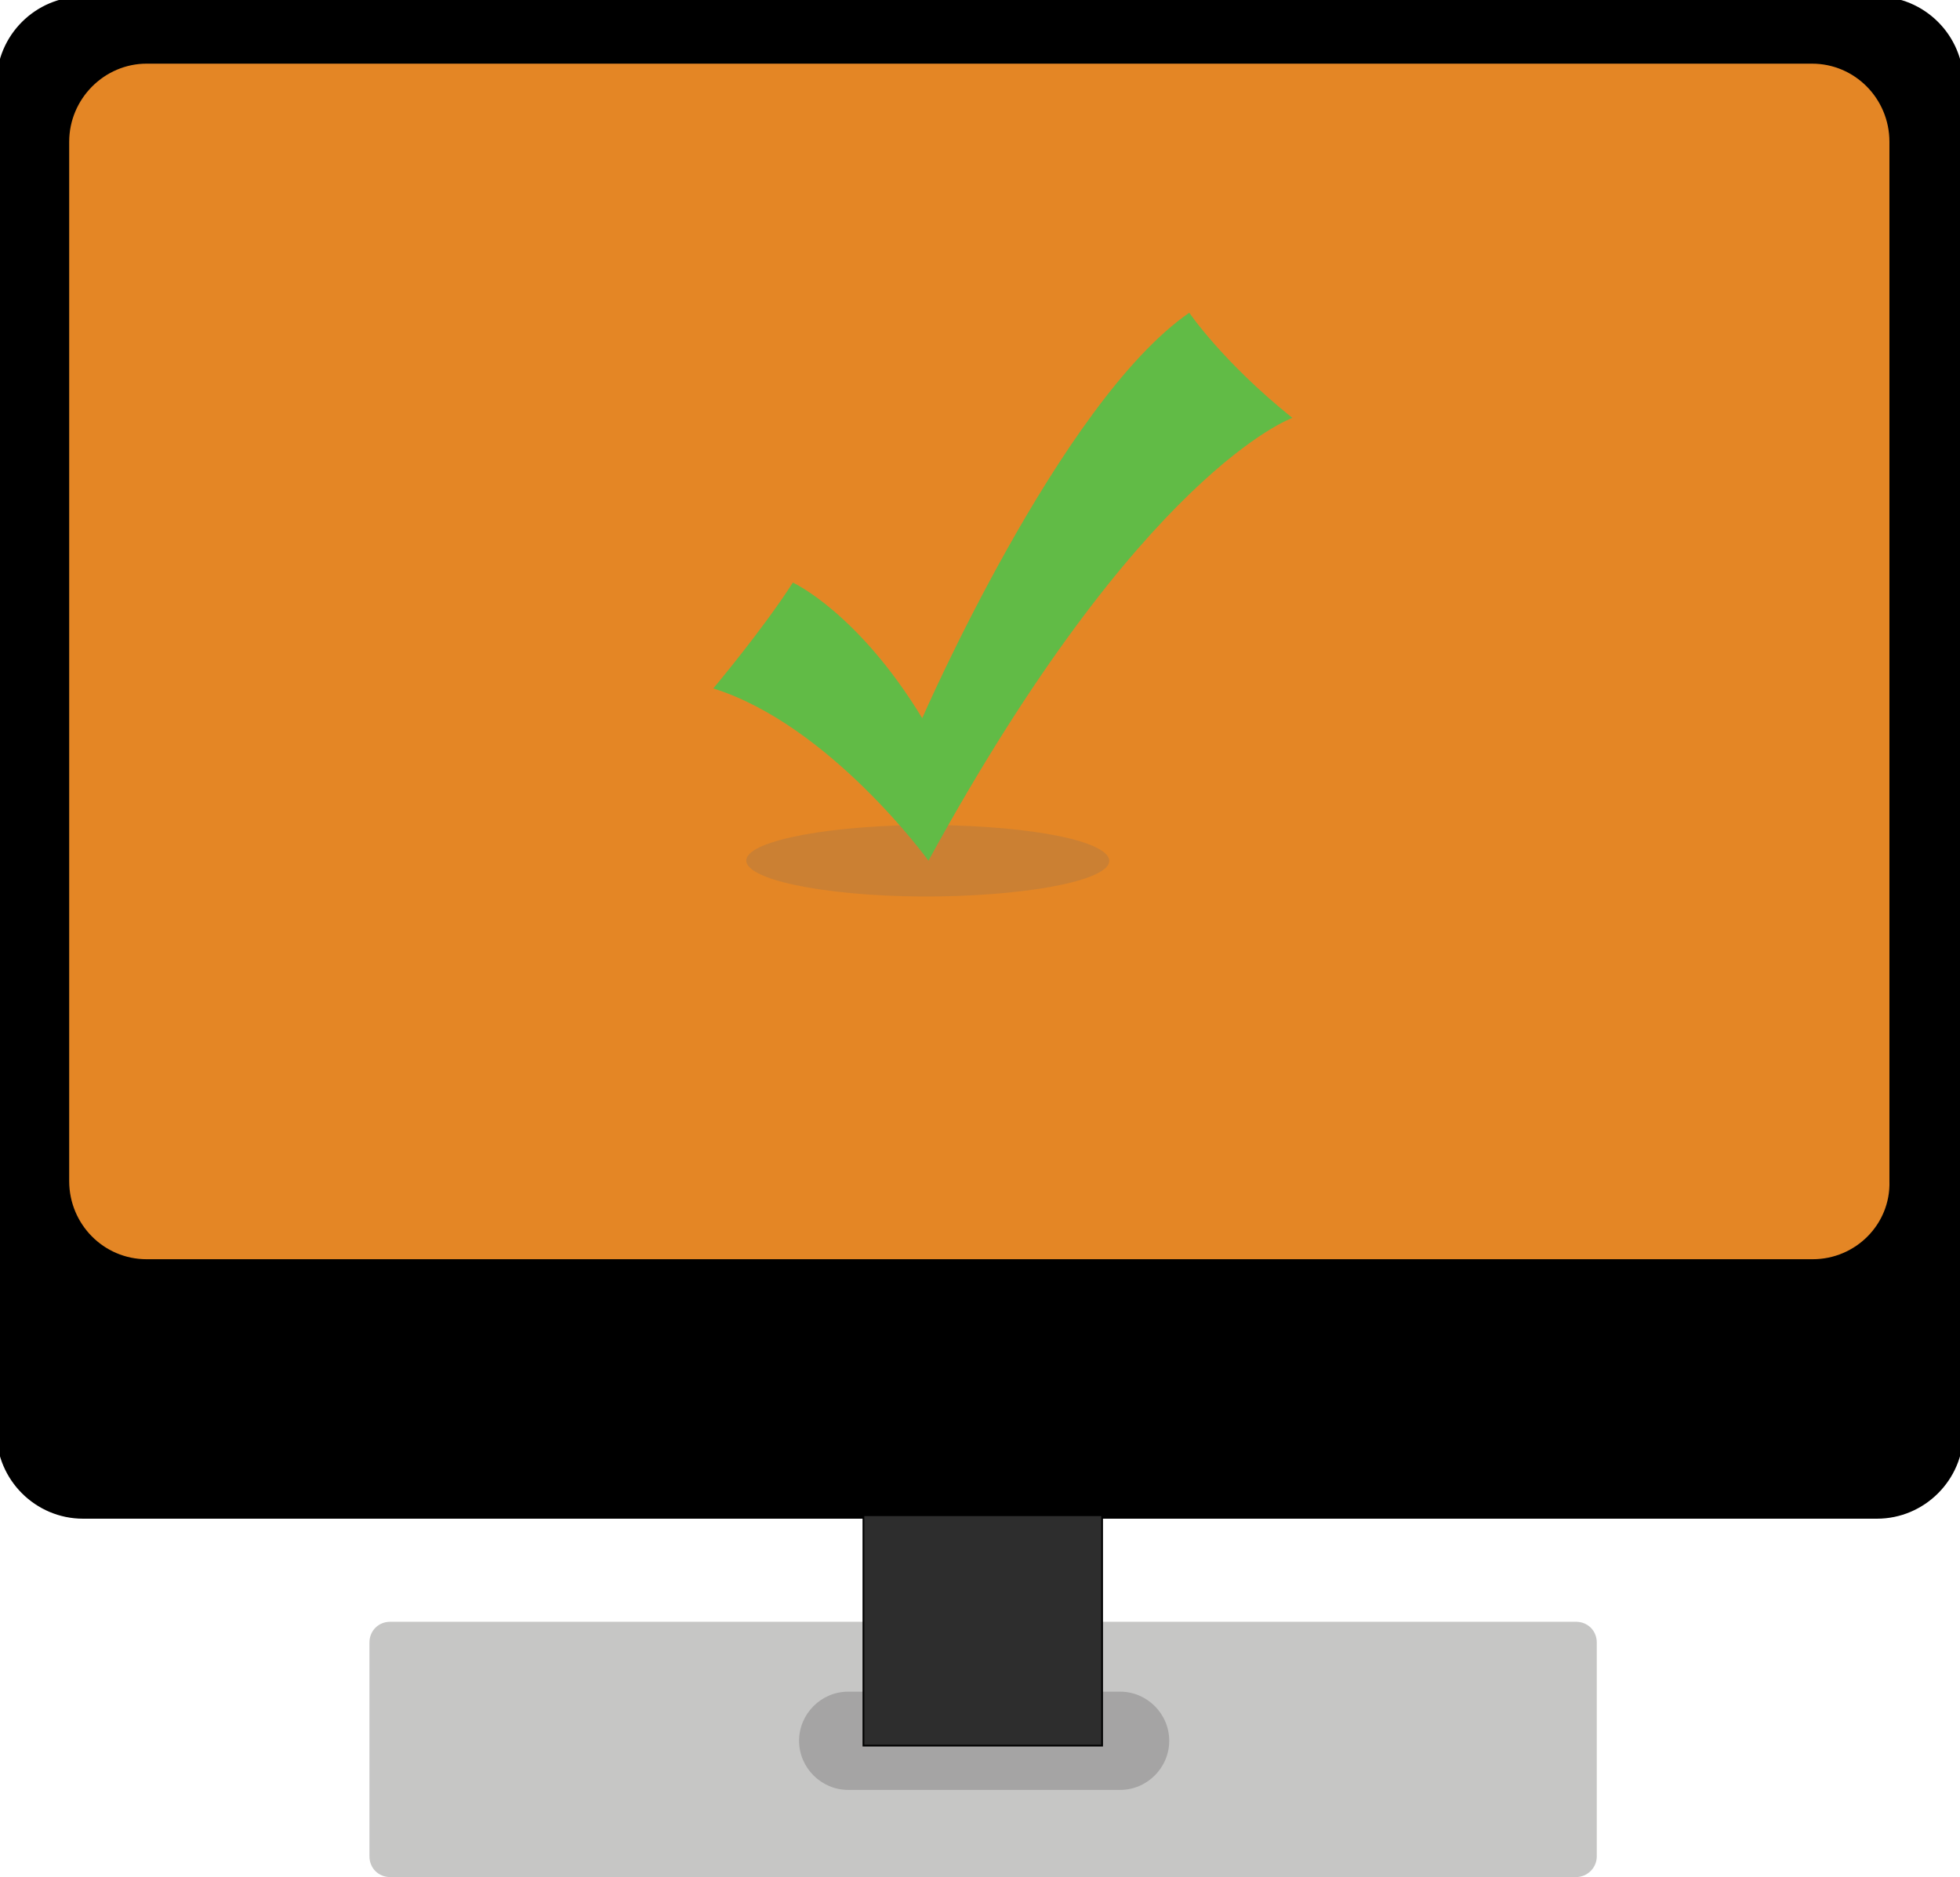<?xml version="1.0" encoding="utf-8"?>
<!-- Generator: Adobe Illustrator 19.0.0, SVG Export Plug-In . SVG Version: 6.00 Build 0)  -->
<svg version="1.1" id="Layer_1" xmlns="http://www.w3.org/2000/svg" xmlns:xlink="http://www.w3.org/1999/xlink" x="0px" y="0px"
	 viewBox="-163 261.7 283.3 271.3" style="enable-background:new -163 261.7 283.3 271.3;" xml:space="preserve">
<style type="text/css">
	.st0{stroke:#000000;stroke-miterlimit:10;}
	.st1{fill:#E48625;stroke:#000000;stroke-miterlimit:10;}
	.st2{fill:#C6C6C5;}
	.st3{fill:#A5A4A4;}
	.st4{fill:#2D2D2D;stroke:#000000;stroke-width:0.25;stroke-miterlimit:10;}
	.st5{opacity:0.2;fill:#6D6D6D;enable-background:new    ;}
	.st6{fill:#61BB46;}
</style>
<path id="XMLID_2_" class="st0" d="M108.3,480.7H-151c-6.6,0-12-5.4-12-12v-195c0-6.6,5.4-12,12-12h259.3c6.6,0,12,5.4,12,12v195
	C120.3,475.3,114.9,480.7,108.3,480.7z"/>
<path id="XMLID_1_" class="st1" d="M99,444.2h-240.8c-6.5,0-11.7-5.3-11.7-11.8V282.2c0-6.5,5.3-11.8,11.7-11.8H98.9
	c6.5,0,11.7,5.3,11.7,11.8v150.2C110.8,438.9,105.5,444.2,99,444.2z"/>
<path id="XMLID_3_" class="st2" d="M64.8,533h-171.4c-1.7,0-3-1.3-3-3v-30.9c0-1.7,1.3-3,3-3H64.8c1.7,0,3,1.3,3,3V530
	C67.8,531.7,66.4,533,64.8,533z"/>
<path id="XMLID_5_" class="st3" d="M-1.1,520.4h-39.3c-3.9,0-7.1-3.2-7.1-7.1l0,0c0-3.9,3.2-7.1,7.1-7.1h39.3c3.9,0,7.1,3.2,7.1,7.1
	l0,0C6,517.2,2.8,520.4-1.1,520.4z"/>
<rect id="XMLID_4_" x="-38.2" y="480.7" class="st4" width="34.5" height="33.3"/>
<path id="path3131" class="st5" d="M-3,385.3c2.3,2.8-7.4,5.4-21.7,5.9s-27.8-1.5-30.1-4.3c-2.3-2.8,7.4-5.4,21.7-5.9
	C-18.9,380.6-5.4,382.4-3,385.3"/>
<path id="path5075" class="st6" d="M23.8,322.1C13.7,314,8.9,306.9,8.9,306.9c-18.7,12.9-38.6,58.6-38.6,58.6
	c-9.3-15.3-18.7-19.6-18.7-19.6c-4.2,6.6-11.5,15.3-11.5,15.3c16.9,5.3,31.1,24.9,31.1,24.9C2,329.8,23.8,322.1,23.8,322.1z"/>
</svg>
